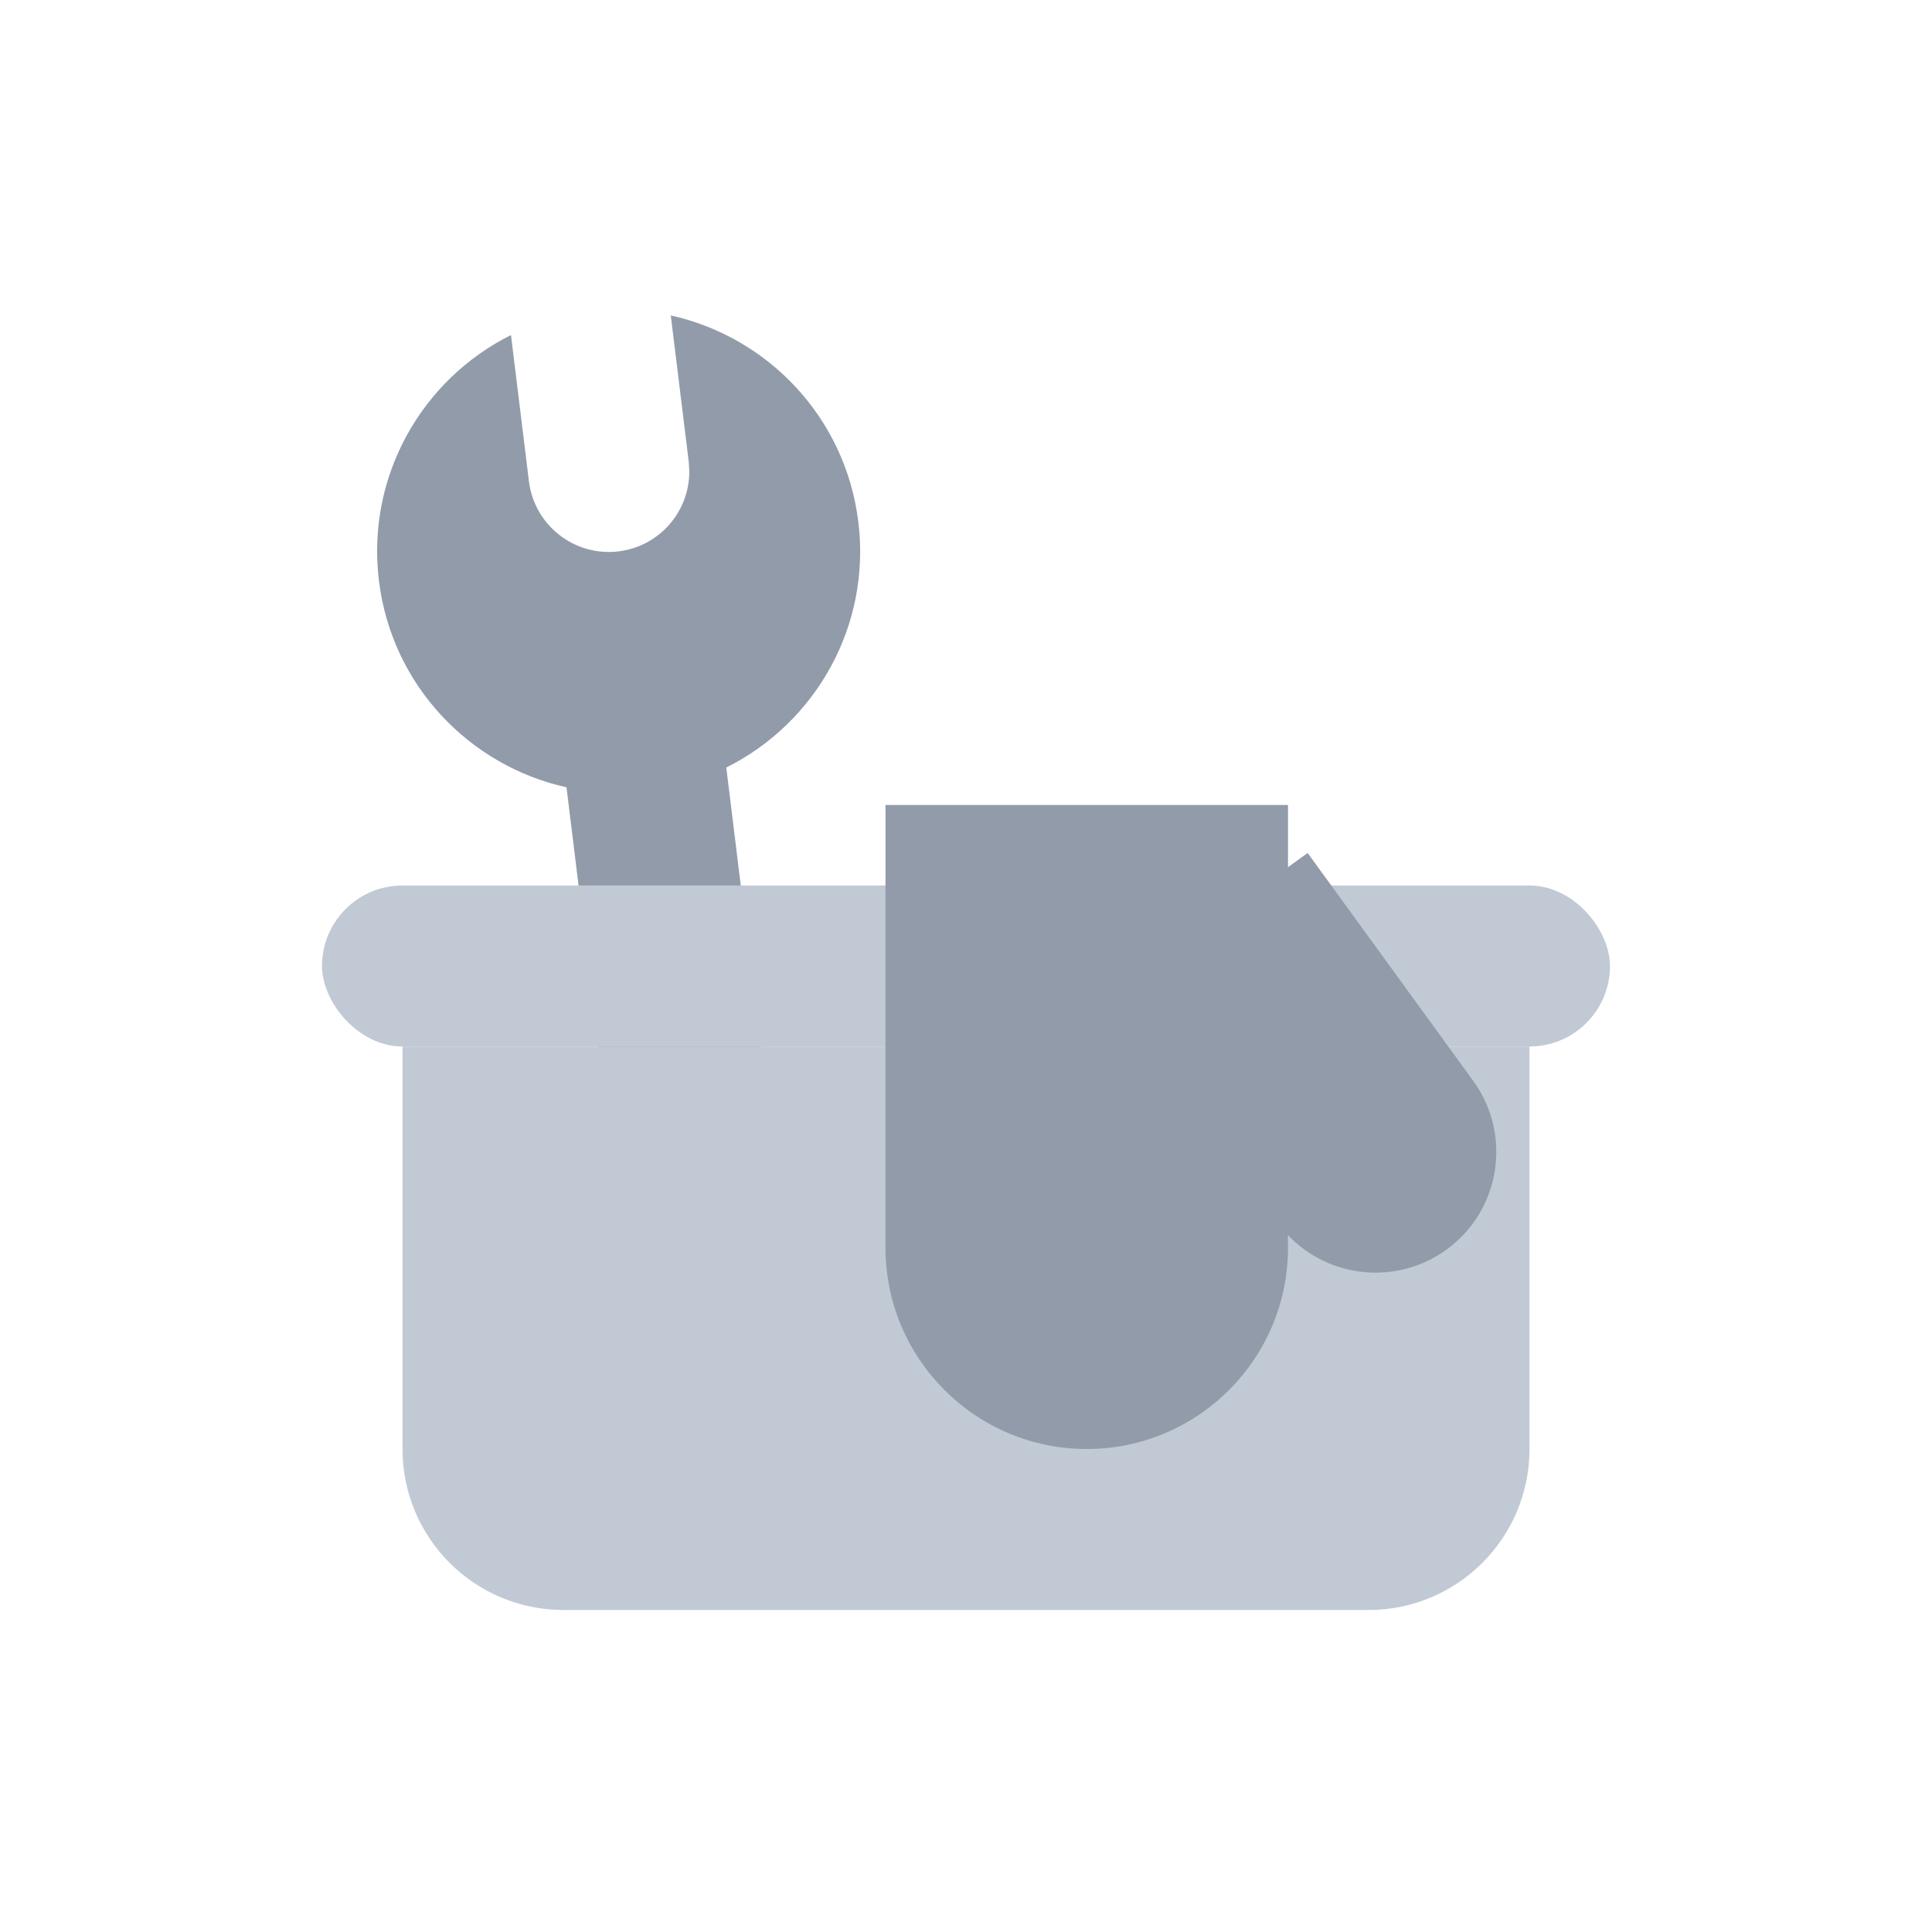 <svg xmlns="http://www.w3.org/2000/svg" width="24" height="24" viewBox="0 0 24 24"> <g fill="none" fill-rule="evenodd"> <g> <path fill="#FFF" d="M0 0H1175V3224H0z" transform="translate(-307 -609)"/> <g> <g> <g transform="translate(-307 -609) translate(130 609) translate(177) translate(4 3)"> <path fill="#929BA9" d="M5 1c1.166.412 2 1.523 2 2.83 0 1.305-.834 2.416-2 2.828v5.171H3V6.66c-1.165-.412-2-1.523-2-2.83C1 2.523 1.835 1.412 3 1v1.83c0 .552.448 1 1 1 .513 0 .936-.387.993-.884L5 2.829V1z" transform="rotate(-7 4 6.415)"/> <rect width="16" height="2" y="8" fill="#C1C9D4" rx="1"/> <path fill="#C1C9D4" d="M1 10h14v5c0 1.105-.895 2-2 2H3c-1.105 0-2-.895-2-2v-5z"/> <path fill="#929BA9" d="M12 7v.772l.244-.176 2.057 2.831c.487.67.339 1.609-.332 2.096-.616.447-1.46.358-1.97-.181L12 12.5c0 1.38-1.12 2.5-2.5 2.5S7 13.88 7 12.5V7h5z"/> </g> </g> </g> </g> </g> </svg> <!-- Color active: #8d4afc, #dac2f2 -->
